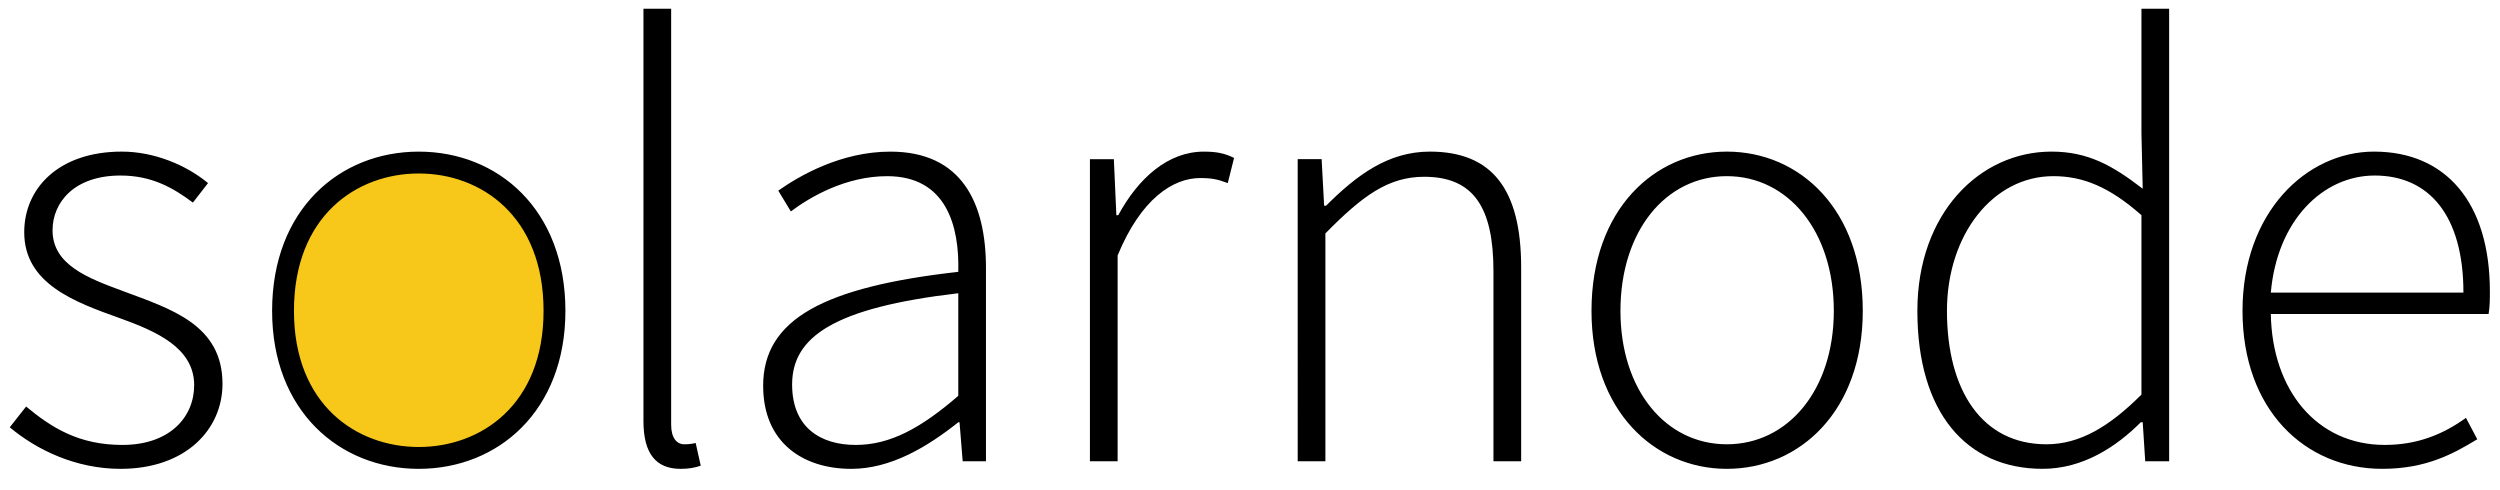 <svg xmlns="http://www.w3.org/2000/svg" width="286" height="56" xml:space="preserve"><path d="M148.458 18.207h2.736l.287 5.329h.217c3.527-3.528 7.129-6.192 11.881-6.192 7.129 0 10.441 4.32 10.441 13.25v22.178h-3.169V31.025c0-7.346-2.304-10.802-7.921-10.802-4.104 0-7.057 2.16-11.305 6.48v26.067h-3.168V18.207zM197.549 17.344c8.354 0 15.553 6.625 15.553 18.219 0 11.449-7.199 18.072-15.553 18.072-8.282 0-15.482-6.623-15.482-18.072C182.067 23.969 189.267 17.344 197.549 17.344zM197.549 50.826c6.984 0 12.24-6.191 12.24-15.264 0-9.146-5.256-15.41-12.24-15.41-6.985 0-12.169 6.264-12.169 15.41C185.379 44.635 190.564 50.826 197.549 50.826zM234.686 17.344c4.176 0 6.984 1.584 10.441 4.248l-.145-6.336V.998h3.168v51.773h-2.736l-.287-4.465h-.217c-2.809 2.809-6.625 5.328-11.232 5.328-8.713 0-14.33-6.408-14.33-18.072C219.348 24.4 226.477 17.344 234.686 17.344zM234.109 50.826c3.816 0 7.201-2.016 10.873-5.688V24.616c-3.672-3.24-6.697-4.464-10.08-4.464-6.914 0-12.17 6.695-12.17 15.41C222.732 44.707 226.766 50.826 234.109 50.826zM271.592 17.344c8.209 0 13.25 5.832 13.25 15.986 0 .863 0 1.729-.145 2.592h-24.914c.145 8.713 5.256 14.977 13.033 14.977 3.744 0 6.697-1.223 9.289-3.096l1.295 2.449c-2.736 1.654-5.832 3.383-10.873 3.383-8.855 0-15.984-6.768-15.984-18.072C256.543 24.256 263.887 17.344 271.592 17.344zM281.816 33.473c0-8.856-3.959-13.393-10.152-13.393-5.904 0-11.16 5.111-11.881 13.393H281.816z"/><path fill="#F7C819" d="M47.906,52.387c-9.142,0-15.527-6.918-15.527-16.824c0-9.99,6.385-16.968,15.527-16.968 s15.527,6.978,15.527,16.968C63.433,45.469,57.048,52.387,47.906,52.387"/><path d="M47.906 19.846c7.107 0 14.277 4.859 14.277 15.717 0 10.759-7.17 15.573-14.277 15.573s-14.277-4.814-14.277-15.573C33.629 24.705 40.799 19.846 47.906 19.846M47.906 17.346c-9.072 0-16.777 6.625-16.777 18.217 0 11.448 7.705 18.073 16.777 18.073 9.073 0 16.777-6.625 16.777-18.073C64.683 23.971 56.979 17.346 47.906 17.346M2.987 46.508C5.939 48.955 9.036 50.9 14.004 50.9c5.4 0 8.209-3.168 8.209-6.842 0-4.32-4.465-6.191-8.425-7.631-5.257-1.873-11.017-3.961-11.017-9.865 0-5.041 3.961-9.218 11.161-9.218 3.672 0 7.345 1.513 9.865 3.601l-1.729 2.232c-2.304-1.729-4.752-3.096-8.28-3.096-5.328 0-7.777 3.096-7.777 6.264 0 3.961 4.033 5.473 8.137 6.984 5.4 2.018 11.305 3.816 11.305 10.586 0 5.184-4.176 9.721-11.665 9.721-5.113 0-9.577-2.16-12.673-4.752L2.987 46.508zM73.611 1h3.169v47.596c0 1.512.647 2.232 1.512 2.232.287 0 .575 0 1.296-.145l.576 2.592c-.648.217-1.297.361-2.304.361-2.809 0-4.249-1.729-4.249-5.473V1zM109.627 31.098c.144-5.256-1.368-10.944-8.136-10.944-4.681 0-8.713 2.306-11.018 4.033l-1.439-2.377c2.448-1.728 7.2-4.464 12.816-4.464 8.209 0 10.945 5.904 10.945 13.32v22.105h-2.664l-.36-4.463h-.144c-3.528 2.807-7.704 5.328-12.241 5.328-5.473 0-10.081-2.953-10.081-9.506C87.306 36.498 94.291 32.826 109.627 31.098M97.891 50.9c3.96 0 7.489-1.945 11.737-5.617V33.547c-14.185 1.656-19.009 4.969-19.009 10.441C90.619 48.955 93.931 50.9 97.891 50.9M124.688 18.209h2.736l.288 6.41h.216c2.304-4.25 5.689-7.273 9.793-7.273 1.296 0 2.304.144 3.456.72l-.72 2.88c-1.152-.432-1.8-.576-3.168-.576-3.096 0-6.769 2.377-9.433 8.857v23.545h-3.168V18.209z"/></svg>